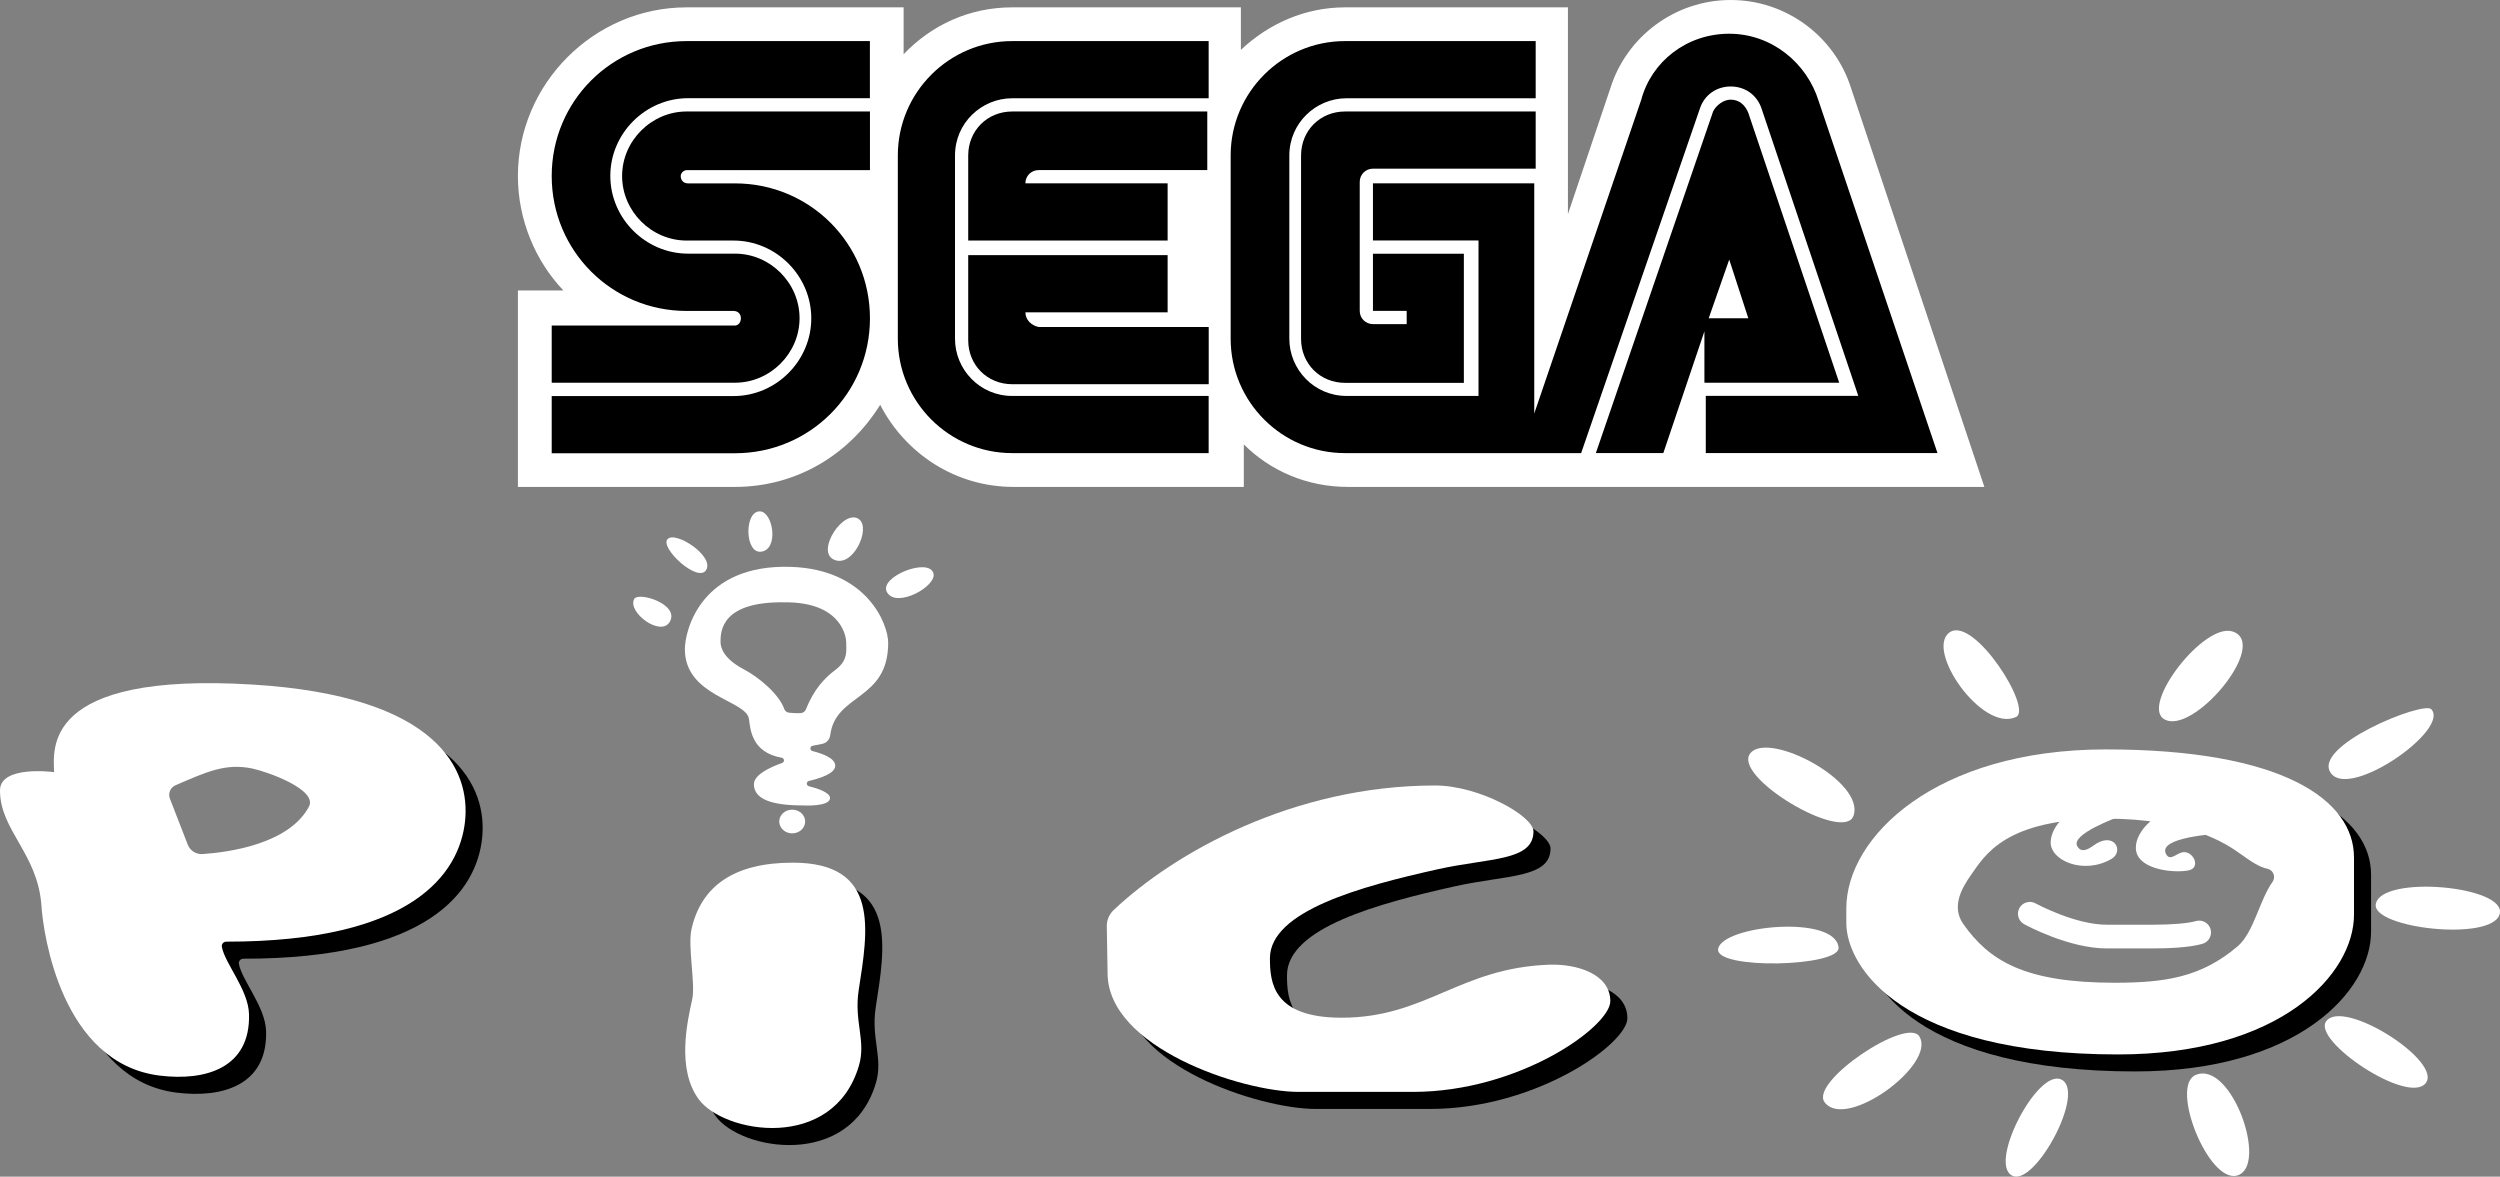 <?xml version="1.0" encoding="utf-8"?>
<!-- Generator: Adobe Illustrator 26.0.3, SVG Export Plug-In . SVG Version: 6.00 Build 0)  -->
<svg version="1.1" xmlns="http://www.w3.org/2000/svg" xmlns:xlink="http://www.w3.org/1999/xlink" x="0px" y="0px"
	 viewBox="0 0 3839 1806.9" style="enable-background:new 0 0 3839 1806.9;" xml:space="preserve">
<rect x="0" y="0" width="3839" height="1806.9" fill="#808080" stroke="none"/>
<style type="text/css">
	.st0{fill:none;stroke:#221F1F;stroke-width:2.206;stroke-miterlimit:10;}
	.st1{fill:#FFFFFF;}
	.st2{fill:none;stroke:#221F1F;stroke-width:2.233;stroke-miterlimit:10;}
	.st3{stroke:#FFFFFF;stroke-width:5.061;stroke-miterlimit:10;}
	.st4{stroke:#FFFFFF;stroke-width:5;stroke-miterlimit:10;}
	.st5{fill:none;stroke:#221F1F;stroke-width:2.558;stroke-miterlimit:10;}
	.st6{fill:none;stroke:#221F1F;stroke-width:2.18;stroke-miterlimit:10;}
	.st7{stroke:#FFFFFF;stroke-width:4.94;stroke-miterlimit:10;}
</style>
<g id="Layer_1">
	<g>
		<g>
			<ellipse class="st1" cx="1216.5" cy="1261.5" rx="19.9" ry="18.2"/>
			<path class="st1" d="M1214.8,870.5c-138.6-4.7-163.1,97.6-163.1,126.4c0,72.7,94.4,78.1,98.4,107.1c2.2,16,4,51.4,50.3,59.6
				c4.2,0.7,4.7,6.6,0.7,8c-18.7,6.6-43.4,18.1-43.4,32.7c0,23.5,28.8,32.5,74.9,32.5c0,0,42,2.6,42-11.4c0-8.1-17.6-14.3-32.5-18.1
				c-4.3-1.1-4.2-7.1,0.1-8.1c17.7-4.1,40.4-11.6,40.4-23.4c0-11.4-19.2-18.5-35-22.5c-4.3-1.1-4.1-7.2,0.2-8.1l15-3
				c6.5-1.3,11.3-6.8,12.1-13.4c8.3-64.5,89-52.4,89-141.8C1363.9,958.3,1331.2,874.4,1214.8,870.5z M1283.1,1028.5
				c-17.1,12.7-33.2,29.9-45.6,60.9c-1.3,3.1-4.2,5.3-7.5,5.6c-5.8,0.5-13.3-0.1-18.4-0.6c-3.2-0.4-6.1-2.4-7.2-5.4
				c-8.2-23.6-39.8-49.4-62.2-61.2c-30.7-16.1-35.8-33-35.8-42.1c0-16.9,1.7-62.5,99.4-60.8c2.4,0,4.8,0,7.2,0.1
				c80.2,2.7,86.4,53.9,86.4,61C1299.3,997.4,1303.2,1013.5,1283.1,1028.5z"/>
			<path class="st1" d="M1167.3,785.3c-24.6-1.4-24,65.1,1.5,61.9C1196.5,843.6,1187.1,786.4,1167.3,785.3z"/>
			<path class="st1" d="M1025.1,827.9c-12.2,13.3,46.1,67.3,59,47.8C1098.1,854.5,1037.3,814.6,1025.1,827.9z"/>
			<path class="st1" d="M973.9,919.8c-11.1,20.2,41.2,59.3,54.8,34.7C1043.5,927.6,980.3,908.2,973.9,919.8z"/>
			<path class="st1" d="M1319.3,797.5c-23-17.6-66.5,47.8-39.5,61.5C1309.1,873.8,1337.9,811.7,1319.3,797.5z"/>
			<path class="st1" d="M1433.3,880.1c-7.7-24.6-84.6,6.1-71.2,29.4C1376.7,934.9,1439.5,899.9,1433.3,880.1z"/>
			<g>
				<path d="M3260,1176.9c-261.9,0-398.6,134.7-398.6,244.1v22.3c0,68.1,86.2,202,417.3,202c250.5,0,362.3-123.8,362.3-214.6V1343
					C3640.9,1254.4,3531.3,1176.9,3260,1176.9z M3559.5,1415.7c0,75.4-61.2,136.6-136.6,136.6h-328.6
					c-75.4,0-136.6-61.2-136.6-136.6v-61.2c0-75.4,61.2-136.6,136.6-136.6h328.6c75.4,0,136.6,61.2,136.6,136.6V1415.7z"/>
			</g>
			<g>
				<path class="st1" d="M2993.9,971c-38.5,26.8,50.2,154.2,101.9,130C3122.1,1088.7,3031.1,945.2,2993.9,971z"/>
				<path class="st1" d="M3428.6,969.8c-43.9-14.6-141.2,111.9-105.7,134.3C3366.3,1131.5,3486.1,989,3428.6,969.8z"/>
				<path class="st1" d="M3733.5,1089.1c-12-13.1-187.1,57.6-153.4,99.1C3610.9,1226.2,3762.1,1120.3,3733.5,1089.1z"/>
				<path class="st1" d="M3838.4,1404.1c13-43.7-181.9-61.3-190.1-15.9C3641.6,1425.4,3825.8,1446.4,3838.4,1404.1z"/>
				<path class="st1" d="M3724.3,1664c29.3-32.9-126.4-132.2-152.3-95.6C3550.9,1598.3,3695.9,1695.9,3724.3,1664z"/>
				<path class="st1" d="M2688.3,1156.1c29.2-33.3,175.9,44,158,96.5C2831.7,1295.3,2657.1,1191.7,2688.3,1156.1z"/>
				<path class="st1" d="M2947.4,1591.6c26.2,43-113,145.2-145.6,100.9C2778.7,1661,2928.6,1560.8,2947.4,1591.6z"/>
				<path class="st1" d="M3165.3,1657.7c38.7,18.3-40.3,164.5-75.1,147.8C3052.3,1787.3,3128.8,1640.4,3165.3,1657.7z"/>
				<path class="st1" d="M3371.7,1650.7c54.9-23.1,112.5,140.2,63.8,154.4C3391.5,1817.9,3331.4,1667.6,3371.7,1650.7z"/>
				<path class="st1" d="M2638.4,1457.1c6.3-36.1,179.9-53.1,184.9-2.1C2826.3,1484.9,2632.8,1489.4,2638.4,1457.1z"/>
				<path class="st1" d="M3253.2,1254.1c-0.8,1-74.2,26.7-63.3,45.4c6.3,10.9,16.7,4.8,25-1.2c31.5-23,47.6,9,27.4,20.7
					c-42.8,24.7-93.8,2.5-93.3-25.7c0.6-28.5,34.1-50,34.1-50"/>
				<path class="st1" d="M3406.1,1279.8c-0.8,1-93.3,5.4-80,31.5c5.7,11.2,14.4,0.6,24.2-2.3c16.7-4.8,31.9,24.5,8.8,27.9
					c-27.2,4.1-79.3-3.4-79.3-35c0-28.5,34.1-50,34.1-50"/>
				<g>
					<path class="st1" d="M3305.9,1456.4h-70.7c-58.5,0-124.2-35.7-127-37.3c-8.8-4.8-12-15.9-7.2-24.7c4.8-8.8,15.9-12,24.7-7.2
						c1.1,0.6,60.6,32.8,109.5,32.8h70.7c29.5,0,54.1-2.1,66-5.6c9.7-2.8,19.8,2.7,22.6,12.3c2.8,9.7-2.7,19.8-12.3,22.6
						C3362.3,1455.1,3329.7,1456.4,3305.9,1456.4z"/>
				</g>
				<path class="st1" d="M3489.6,1354.4c-19.8,27.6-28.8,77.6-53.2,98.5c-56.3,48.2-112.5,56.2-189.4,56.2
					c-138.2,0-192.6-34-232.1-90.1c-18.6-26.4-2.9-54.7,11.9-75.6c21.2-29.9,52-86.3,207.2-86.3c126.9,0,184,38.1,205.8,53.7
					c19.1,13.7,29.8,20.6,42.1,23.3C3491.1,1336.1,3495.1,1346.7,3489.6,1354.4z M3233.8,1150.8c-261.9,0-398.6,134.7-398.6,244.1
					v22.3c0,68.1,86.2,202,417.3,202c250.5,0,362.3-123.8,362.3-214.6v-87.8C3614.8,1228.3,3505.2,1150.8,3233.8,1150.8z"/>
			</g>
			<g>
				<path d="M413.9,1077.4c-324.4-19.7-305.4,100.4-304.6,134.5c0,0-83.1-11.3-83.1,28.1c0,61.5,58.3,96.9,63.7,177.6
					c2.8,42.6,30.7,241.8,181.7,260.3c70.2,8.6,139.4-11.5,137-94.5c-1.1-37.6-37.1-77.7-41.7-103.2c-0.8-4.2,2.5-8,6.8-8
					c286.5,0.1,357.8-104.9,366.6-184.5C748.8,1208.8,699.7,1094.8,413.9,1077.4z M504.7,1359.6H240.7v-218.2h264.1V1359.6z"/>
			</g>
			<g>
				<path d="M1344.8,1546.7c14.1-91.3,33.8-195.8-101.2-195.8c-91.3,0-140.4,36.7-155.4,101.4c-6.3,27.2,6.2,84.3,1,108.2
					c-7.6,34.8-24.1,106.9,9.7,153.4c38.6,53.2,206.8,81.7,246.2-51C1356.4,1624.4,1337.3,1595.1,1344.8,1546.7z"/>
			</g>
			<g>
				<path d="M1725.8,1448.6c-0.2-9.4,3.7-18.4,10.5-24.9c93.5-88.4,276.4-191.3,493.6-191.3c68.2,0,151.1,47.1,151.1,70.5
					c0,46.1-68.1,40.4-147.7,58.3c-115.9,25.9-257,63.6-257,136.6c0,37.6,4.9,91.2,110.1,91.2c129.4,0,181-76.5,318.7-81.4
					c42.8-1.5,93.9,14.4,93.9,56c0,39-139.6,139.3-303.1,139.3h-175.6c-87,0-293.3-68-293.3-182.3L1725.8,1448.6z"/>
			</g>
			<path class="st1" d="M387.7,1051.2c-324.4-19.7-305.4,100.4-304.6,134.5c0,0-83.1-11.3-83.1,28.1c0,61.5,58.3,96.9,63.7,177.6
				c2.8,42.6,30.7,241.8,181.7,260.3c70.2,8.6,139.4-11.5,137-94.5c-1.1-37.6-37.1-77.7-41.7-103.2c-0.8-4.2,2.5-8,6.8-8
				c286.5,0.1,357.8-104.9,366.6-184.5C722.7,1182.7,673.6,1068.6,387.7,1051.2z M474.3,1238.9c-30.9,57.7-124.6,70-163.2,72.6
				c-10,0.7-19.2-5.2-22.8-14.5l-27.4-70.6c-3.1-8.1,0.7-17.2,8.7-20.6c46.7-20.1,76.6-34.3,117.6-25.7
				C409.5,1184.7,488.6,1212.4,474.3,1238.9z"/>
			<path class="st1" d="M1318.6,1520.5c14.1-91.3,33.8-195.8-101.2-195.8c-91.3,0-140.4,36.7-155.4,101.4
				c-6.3,27.2,6.2,84.3,1,108.2c-7.6,34.8-24.1,106.9,9.7,153.4c38.6,53.2,206.8,81.7,246.2-51
				C1330.3,1598.3,1311.2,1568.9,1318.6,1520.5z"/>
			<path class="st1" d="M1699.6,1422.4c-0.2-9.4,3.7-18.4,10.5-24.9c93.5-88.4,276.4-191.3,493.6-191.3
				c68.2,0,151.1,47.1,151.1,70.5c0,46.1-68.1,40.4-147.7,58.3c-115.9,25.9-257,63.6-257,136.6c0,37.6,4.9,91.2,110.1,91.2
				c129.4,0,181-76.5,318.7-81.4c42.8-1.5,93.9,14.4,93.9,56c0,39-139.6,139.3-303.1,139.3h-175.6c-87,0-293.3-68-293.3-182.3
				L1699.6,1422.4z"/>
		</g>
		<g>
			<path class="st1" d="M2842.4,135.1C2817.6,56.3,2743.2,0,2657.7,0c-85.6,0-159.9,56.3-184.7,135.1l-65.3,193.7V11.3h-342.3
				c-60.8,0-117.1,24.8-159.9,65.3V11.3h-351.3c-65.3,0-123.8,27-166.6,72v-72h-333.3c-141.9,0-259,117.1-259,259
				c0,67.6,27,130.6,69.8,175.7h-69.8v301.7h333.3c94.6,0,175.6-49.6,223-126.1c38.3,74.3,114.9,126.1,204.9,126.1h353.5v-65.3
				c40.5,40.5,96.8,65.3,159.9,65.3h977.3L2842.4,135.1z"/>
			<g>
				<g>
					<path d="M1128.7,499.9H847.2v87.8h281.5c54,0,99.1-45,99.1-99.1s-45-99.1-99.1-99.1h-72.1c-65.3,0-119.4-54-119.4-119.4
						s54.1-119.3,119.4-119.3h279.2V63.1h-281.4c-114.9,0-207.2,92.3-207.2,207.2s92.3,207.2,207.2,207.2h72
						c6.7,0,11.3,4.5,11.3,11.3C1137.7,495.4,1133.2,499.9,1128.7,499.9z"/>
					<path d="M1054.4,261.3h281.5v-90.1h-281.5c-54,0-99.1,45-99.1,99.1s45,99.1,99.1,99.1h72c65.3,0,119.4,54,119.4,119.4
						s-54,119.4-119.4,119.4H847.2v87.8h281.5c114.9,0,207.2-92.3,207.2-207.2s-92.3-207.2-207.2-207.2h-72.1
						c-6.7,0-11.3-4.5-11.3-11.3C1045.4,265.7,1049.9,261.3,1054.4,261.3z"/>
				</g>
				<g>
					<path d="M2065.5,171.2c-38.3,0-67.6,29.3-67.6,67.6v281.5c0,38.3,29.3,67.6,67.6,67.6h182.4V389.6h-139.6v87.8h51.8v20.3h-51.8
						c-11.3,0-20.3-9-20.3-20.3V279.3c0-11.3,9-20.3,20.3-20.3h249.9v-87.8H2065.5z"/>
					<path d="M2619.4,587.7h204.9l-139.6-414.4c-4.5-11.3-13.5-20.3-27-20.3c-11.3,0-22.5,9-27,18l-180.1,524.7h103.6l63.1-186.9
						v78.8L2619.4,587.7L2619.4,587.7z M2655.4,398.6l29.3,90.1h-60.8L2655.4,398.6z"/>
					<path d="M2792.8,155.4c-18-58.5-72-103.6-137.4-103.6s-119.4,42.8-135.1,101.4L2356,635V281.5h-247.7v87.8h162.1V608h-202.7
						c-49.6,0-87.8-40.5-87.8-87.8V238.7c0-49.6,40.5-87.8,87.8-87.8h290.5V63.1h-292.8c-96.8,0-175.6,78.8-175.6,175.6v281.5
						c0,96.8,78.8,175.6,175.6,175.6H2428l182.4-529.2c6.7-20.3,24.8-33.8,47.3-33.8c22.5,0,40.5,13.5,47.3,33.8l148.6,441.3h-234.2
						v87.8h355.8l0,0L2792.8,155.4z"/>
				</g>
				<g>
					<path d="M1554.3,608c-49.6,0-87.8-40.5-87.8-87.8V238.7c0-49.6,40.5-87.8,87.8-87.8H1856V63.1h-301.7
						c-96.8,0-175.6,78.8-175.6,175.6v281.5c0,96.8,78.8,175.6,175.6,175.6H1856V608L1554.3,608L1554.3,608z"/>
					<path d="M1574.6,479.6H1793v-87.8h-306.2v130.6c0,38.3,29.3,67.6,67.6,67.6h301.7v-87.9h-261.2
						C1583.6,499.9,1574.6,490.9,1574.6,479.6z"/>
					<path d="M1793,281.5h-218.4c0-11.3,9-20.3,20.3-20.3h259v-90h-299.5c-38.3,0-67.6,29.3-67.6,67.6v130.6H1793
						C1793,369.3,1793,281.5,1793,281.5z"/>
				</g>
			</g>
		</g>
	</g>
</g>
<g id="Layer_2">
</g>
</svg>

